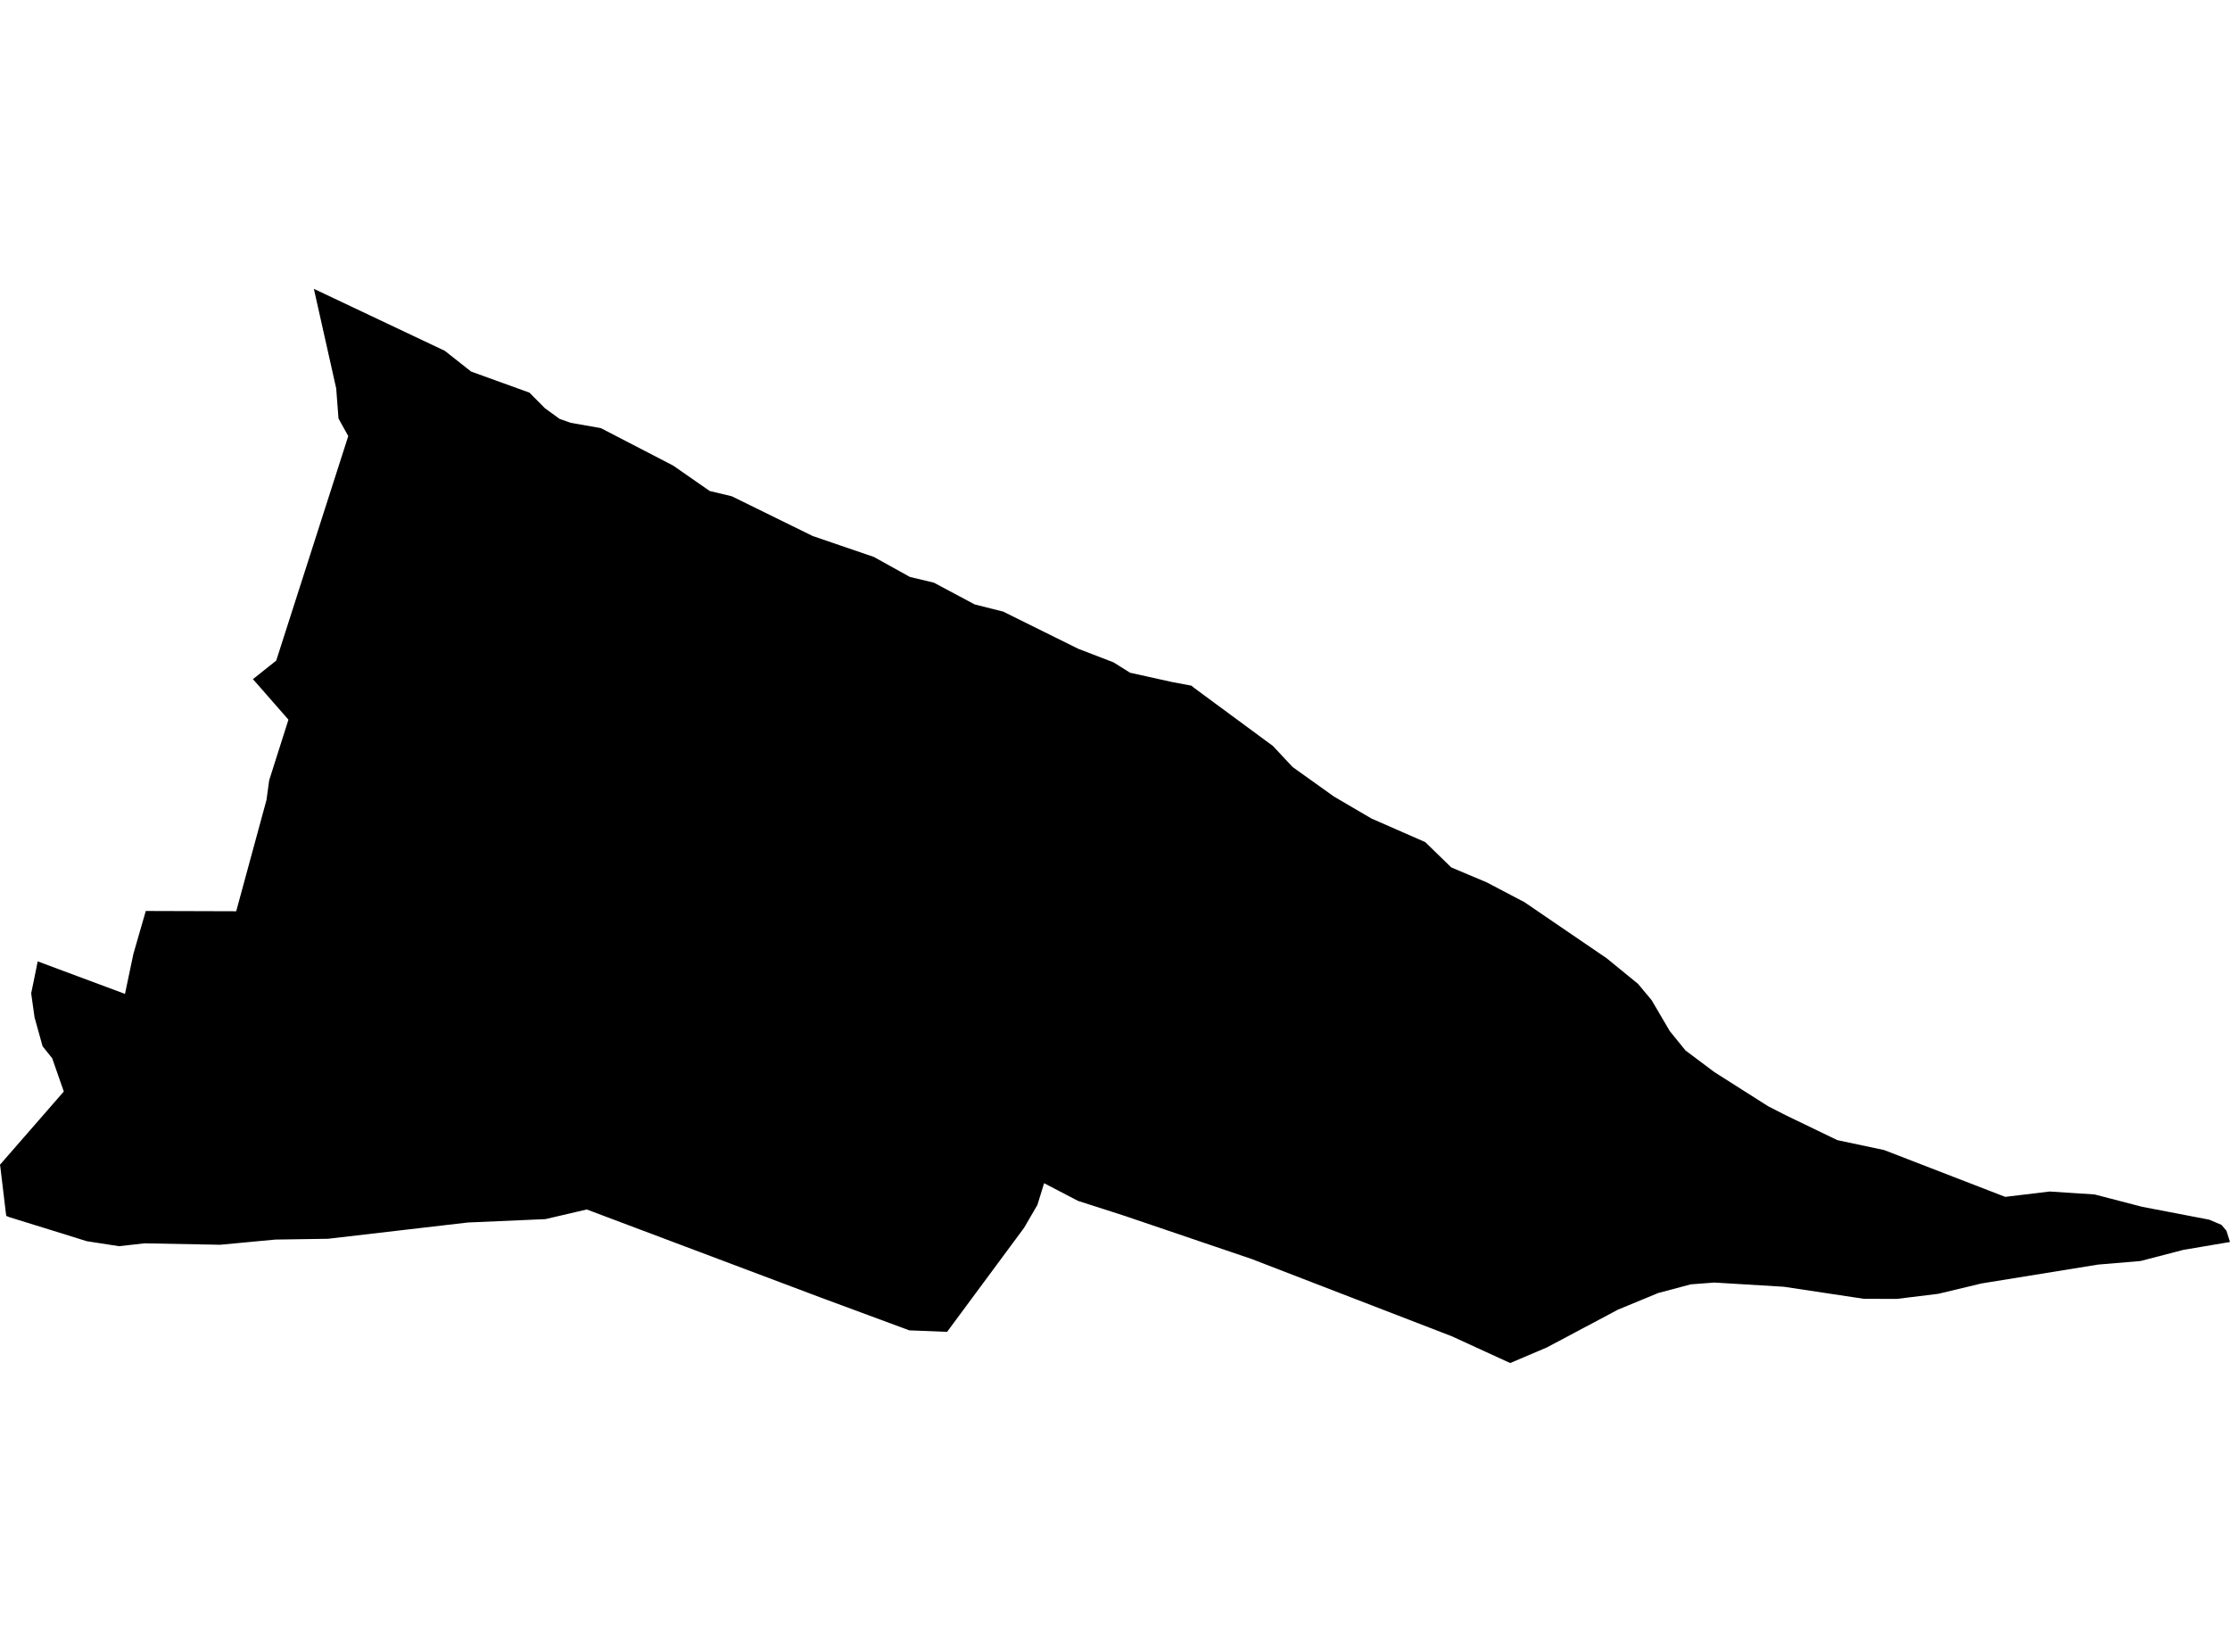 <?xml version='1.0'?>
<svg  baseProfile = 'tiny' width = '540' height = '400' stroke-linecap = 'round' stroke-linejoin = 'round' version='1.1' xmlns='http://www.w3.org/2000/svg'>
<path id='4301001001' title='4301001001'  d='M 540 300.748 528.729 302.652 518.323 305.356 508.025 306.222 479.837 310.786 469.366 313.296 459.306 314.529 451.345 314.507 431.961 311.587 415.152 310.57 409.44 311.003 401.544 313.101 391.809 317.125 374.588 326.276 365.697 330.062 351.548 323.572 303.067 304.859 272.239 294.388 261.054 290.797 252.834 286.513 251.211 291.77 247.988 297.309 229.339 322.512 220.188 322.144 198.684 314.183 142.09 292.874 132.074 295.21 113.253 296.032 79.417 299.97 66.654 300.164 53.306 301.419 35.003 301.073 28.816 301.765 21.006 300.554 12.245 297.828 2.315 294.756 1.514 294.431 1.385 293.458 0.108 282.771 0 282.035 13.802 266.199 15.446 264.317 15.382 264.122 14.084 260.401 12.634 256.248 10.319 253.37 8.372 246.383 7.55 240.542 8.394 236.431 9.129 232.797 15.338 235.112 30.266 240.671 32.299 231.001 35.306 220.574 35.501 220.595 56.94 220.66 57.2 220.66 57.221 220.574 64.533 193.705 65.182 188.945 69.812 174.386 69.834 174.256 62.586 165.97 61.245 164.456 61.959 163.893 66.892 159.956 68.666 154.418 84.328 105.612 84.328 105.59 81.97 101.35 81.408 94.038 76.043 70.111 75.999 69.938 107.714 84.952 114.075 89.971 128.202 95.076 131.966 98.862 135.514 101.437 138.218 102.389 145.487 103.665 162.989 112.729 171.858 118.895 177.202 120.171 196.802 129.798 211.6 134.861 220.34 139.707 226.138 141.091 236.046 146.37 242.925 148.101 261.098 157.1 269.643 160.389 273.645 162.898 283.792 165.148 288.508 166.035 289.222 166.619 308.238 180.638 313.019 185.743 323.014 192.882 332.1 198.204 345.123 203.916 351.419 210.038 360.029 213.673 369.137 218.454 389.083 232.061 396.655 238.248 399.943 242.186 404.335 249.671 408.142 254.366 415.13 259.601 428.175 267.887 432.372 270.028 444.92 276.086 456.256 278.487 485.569 289.823 496.343 288.525 507.225 289.239 518.712 292.225 534.959 295.34 537.923 296.595 539.135 298.023 540 300.748 Z' />
</svg>